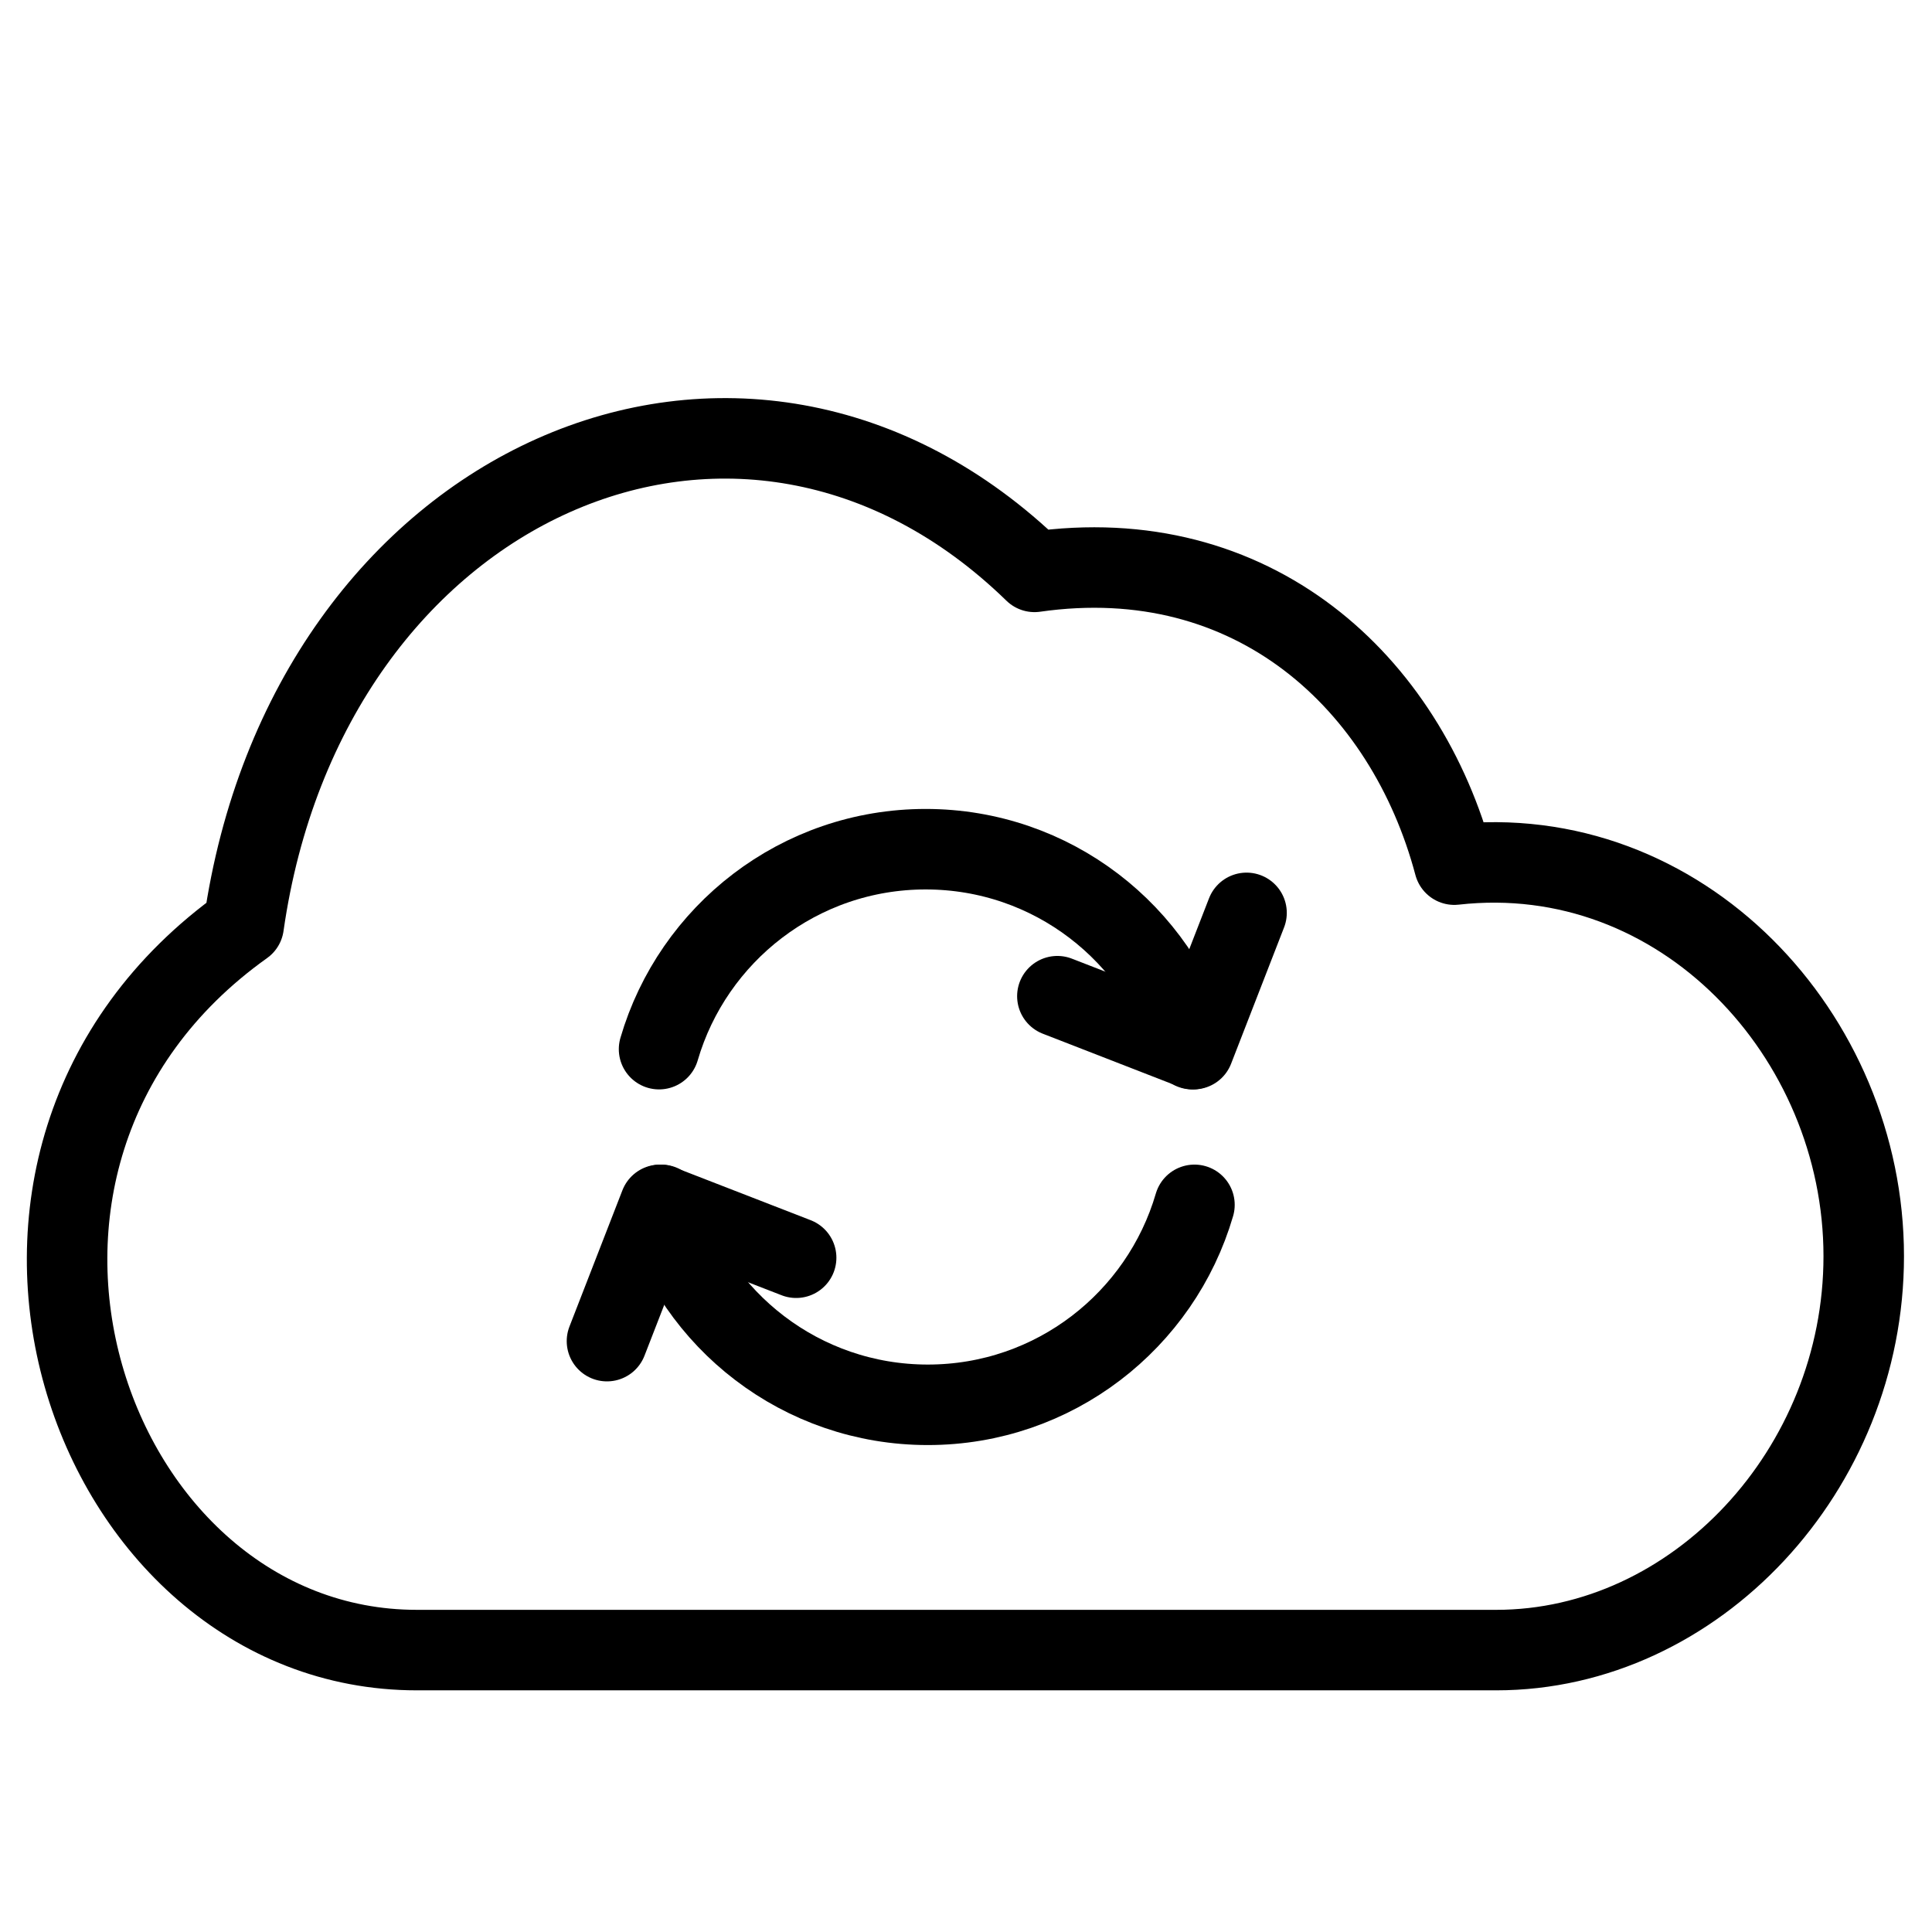 <?xml version="1.0" encoding="utf-8"?>
<!-- Generator: Adobe Illustrator 18.1.0, SVG Export Plug-In . SVG Version: 6.00 Build 0)  -->
<svg version="1.1" id="Layer_1" xmlns="http://www.w3.org/2000/svg" xmlns:xlink="http://www.w3.org/1999/xlink" x="0px" y="0px"
	 width="24px" height="24px" viewBox="0 0 24 24" enable-background="new 0 0 24 24" xml:space="preserve">
<g>
	<path fill="none" stroke="#000000" stroke-linecap="round" stroke-linejoin="round" stroke-miterlimit="10" d="M18.587,20.498
		c2.474,0,4.565-2.241,4.565-4.893c0-2.743-2.267-5.181-5.086-4.864c-0.601-2.26-2.494-4.026-5.215-3.637
		c-3.625-3.529-9.037-1.129-9.824,4.391c-4.082,2.91-1.946,9.003,2.151,9.003H18.587z"/>
	<path fill="none" stroke="#000000" stroke-linecap="round" stroke-linejoin="round" stroke-miterlimit="10" d="M14.811,13.033
		c-0.418-1.435-1.741-2.484-3.312-2.484c-1.57,0-2.893,1.049-3.312,2.484"/>
	<polyline fill="none" stroke="#000000" stroke-linecap="round" stroke-linejoin="round" stroke-miterlimit="10" points="
		15.485,11.34 14.827,13.033 13.135,12.375 	"/>
	<path fill="none" stroke="#000000" stroke-linecap="round" stroke-linejoin="round" stroke-miterlimit="10" d="M8.214,14.967
		c0.418,1.435,1.741,2.484,3.312,2.484c1.57,0,2.893-1.049,3.312-2.484"/>
	<polyline fill="none" stroke="#000000" stroke-linecap="round" stroke-linejoin="round" stroke-miterlimit="10" points="
		7.54,16.66 8.198,14.967 9.89,15.624 	"/>
</g>
<rect x="0" y="0" fill="none" width="24" height="24"/>
</svg>

